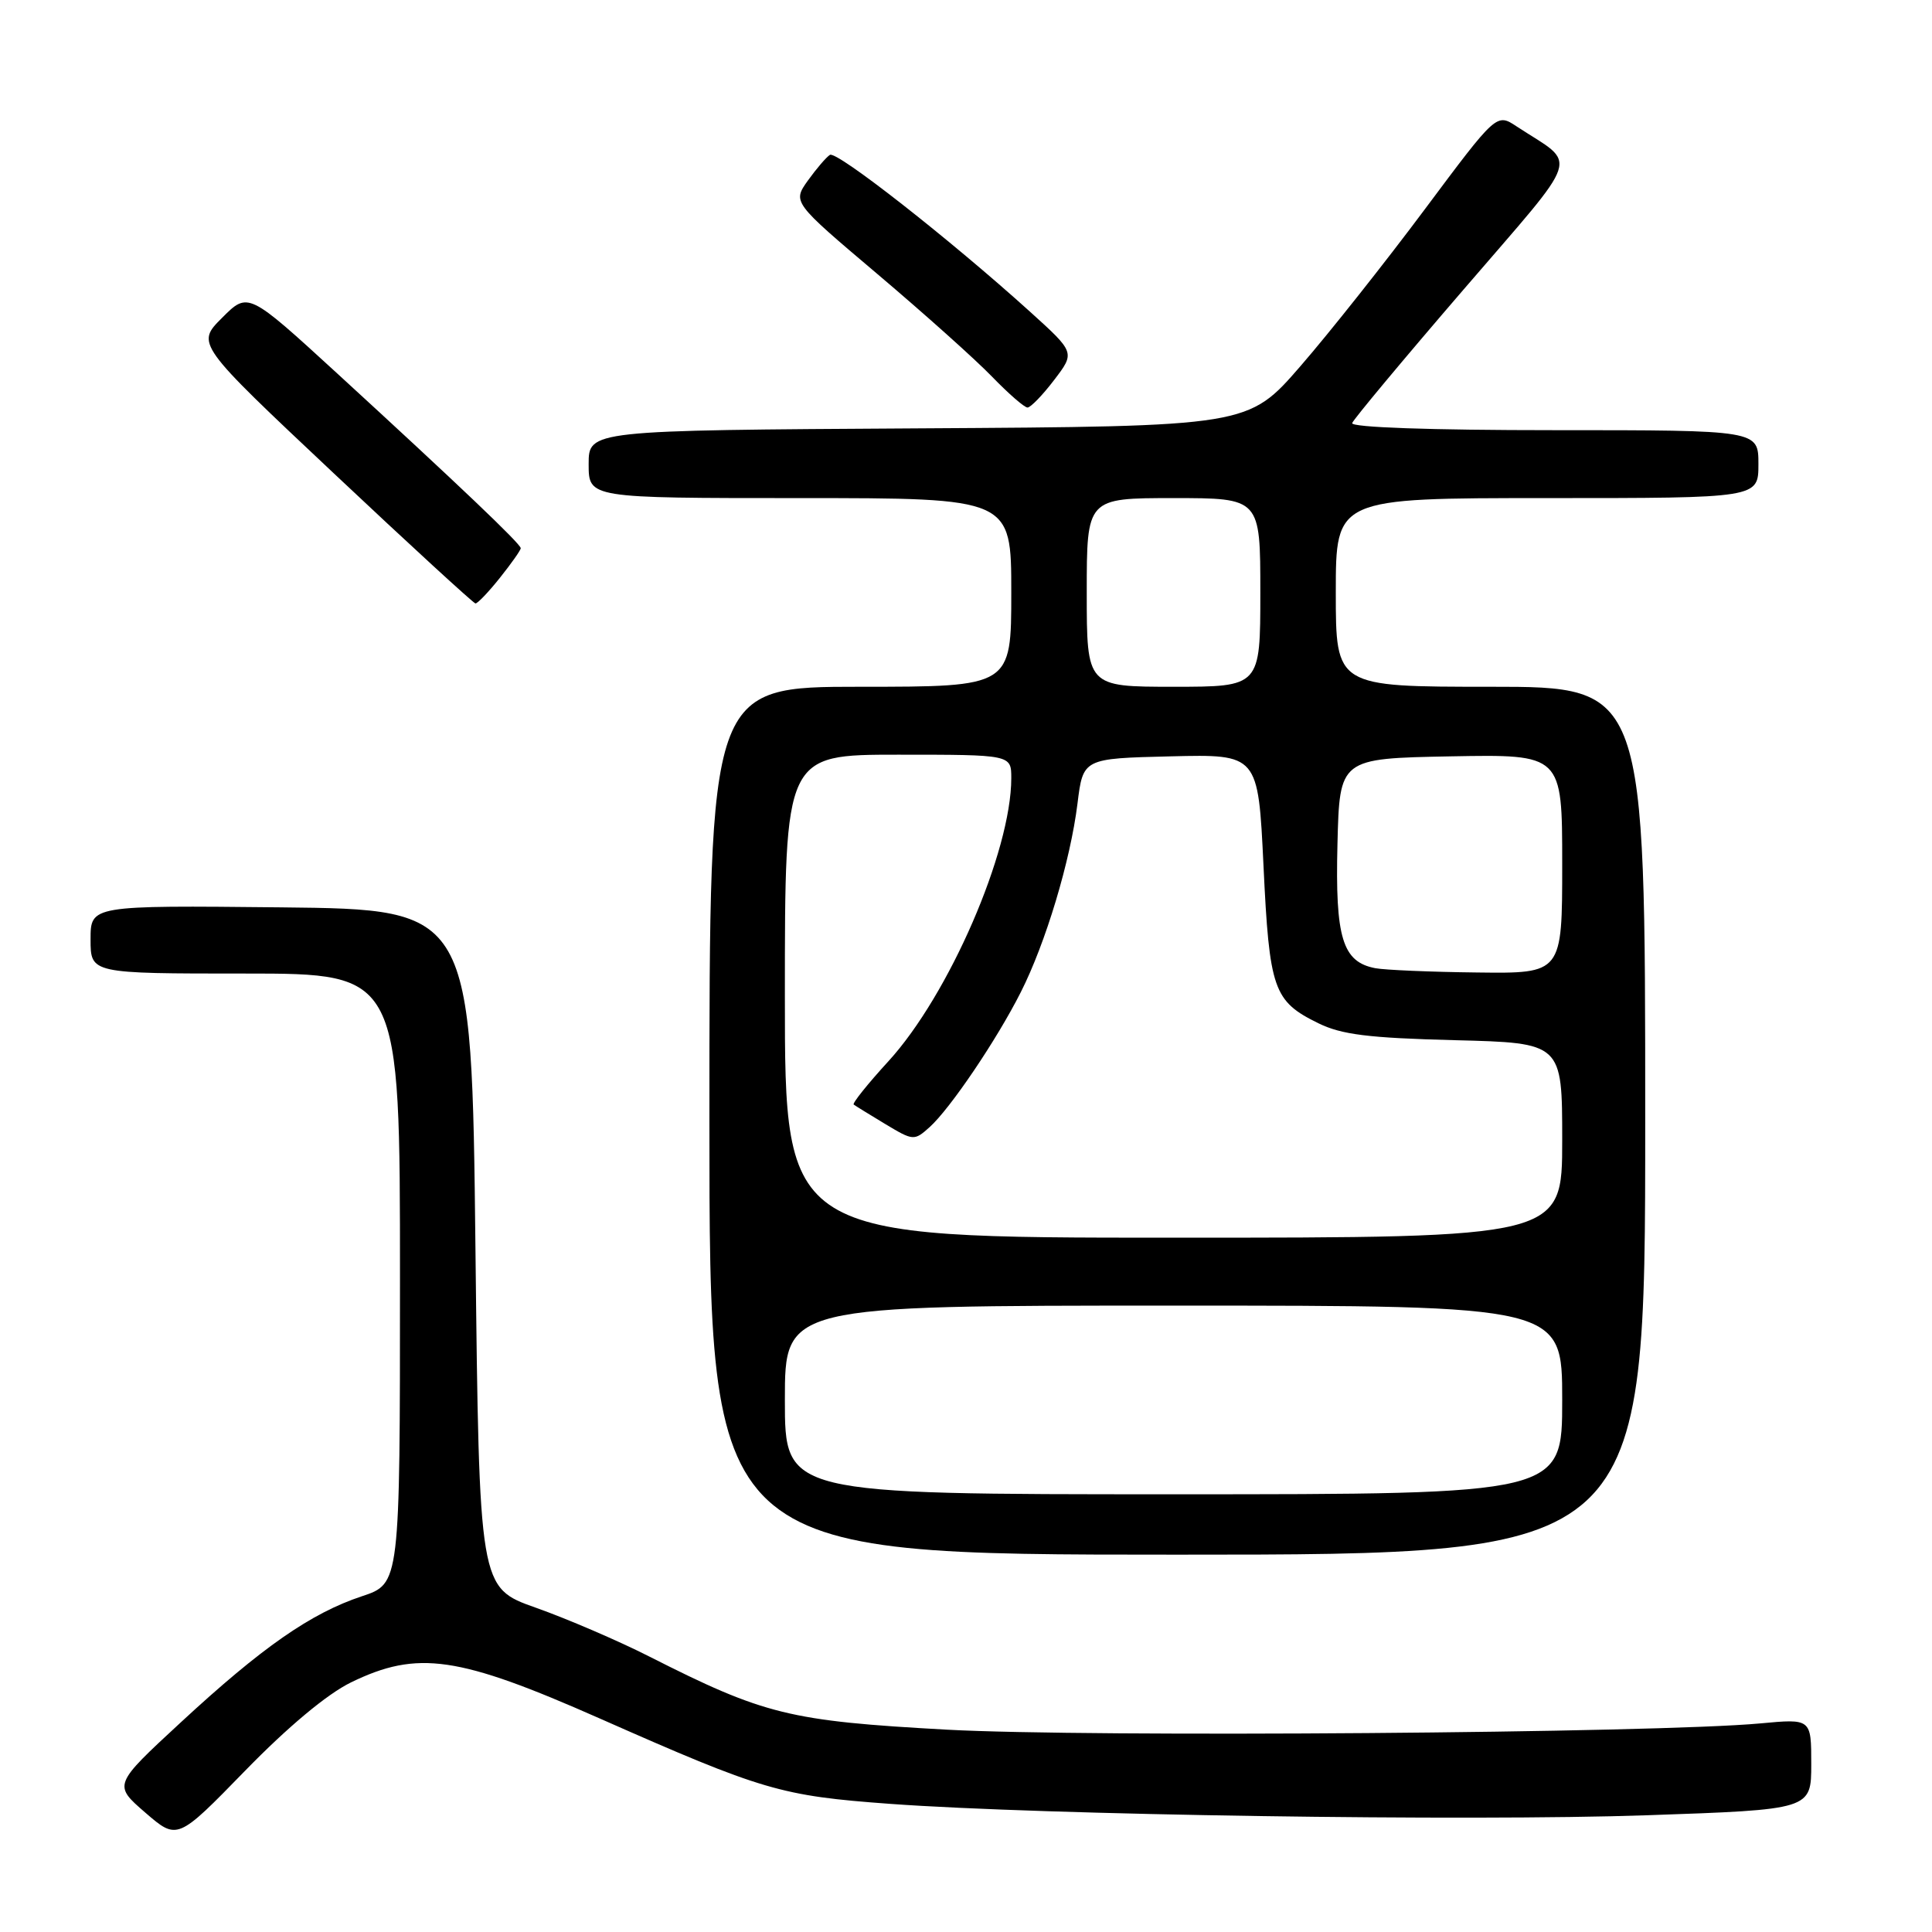 <?xml version="1.0" encoding="UTF-8" standalone="no"?>
<!DOCTYPE svg PUBLIC "-//W3C//DTD SVG 1.1//EN" "http://www.w3.org/Graphics/SVG/1.1/DTD/svg11.dtd" >
<svg xmlns="http://www.w3.org/2000/svg" xmlns:xlink="http://www.w3.org/1999/xlink" version="1.1" viewBox="0 0 256 256">
 <g >
 <path fill="currentColor"
d=" M 46.50 222.93 C 55.34 218.63 60.70 219.41 79.50 227.72 C 101.11 237.27 103.45 237.96 117.94 239.02 C 138.14 240.50 194.67 241.35 218.25 240.53 C 240.00 239.78 240.00 239.78 240.00 233.75 C 240.00 227.73 240.00 227.73 233.25 228.36 C 219.43 229.64 144.30 230.22 125.46 229.19 C 104.59 228.04 101.30 227.23 86.00 219.48 C 81.88 217.39 75.12 214.49 71.00 213.03 C 63.50 210.38 63.50 210.38 63.00 165.44 C 62.50 120.50 62.50 120.50 37.25 120.23 C 12.00 119.97 12.00 119.97 12.00 124.48 C 12.00 129.00 12.00 129.00 32.50 129.00 C 53.00 129.00 53.00 129.00 53.00 169.42 C 53.00 209.84 53.00 209.84 47.96 211.51 C 41.19 213.76 34.73 218.26 23.98 228.20 C 15.00 236.50 15.00 236.50 19.25 240.18 C 23.50 243.85 23.50 243.85 32.50 234.61 C 38.16 228.80 43.35 224.47 46.50 222.93 Z  M 218.00 148.50 C 218.00 91.00 218.00 91.00 197.50 91.00 C 177.00 91.00 177.00 91.00 177.00 78.50 C 177.00 66.00 177.00 66.00 205.00 66.00 C 233.00 66.00 233.00 66.00 233.00 61.50 C 233.00 57.00 233.00 57.00 205.92 57.00 C 189.50 57.00 178.96 56.63 179.17 56.06 C 179.35 55.55 185.95 47.63 193.84 38.47 C 209.87 19.83 209.12 22.11 200.96 16.75 C 198.30 14.99 198.30 14.99 188.78 27.75 C 183.55 34.76 176.15 44.10 172.33 48.50 C 165.39 56.50 165.39 56.50 121.70 56.76 C 78.00 57.02 78.00 57.02 78.00 61.51 C 78.00 66.00 78.00 66.00 106.00 66.00 C 134.00 66.00 134.00 66.00 134.00 78.50 C 134.00 91.00 134.00 91.00 114.00 91.00 C 94.00 91.00 94.00 91.00 94.00 148.50 C 94.00 206.00 94.00 206.00 156.00 206.00 C 218.00 206.00 218.00 206.00 218.00 148.50 Z  M 66.25 76.55 C 67.76 74.66 69.00 72.90 69.00 72.64 C 69.00 72.07 60.72 64.19 44.69 49.49 C 32.87 38.66 32.87 38.66 29.43 42.11 C 25.98 45.55 25.98 45.55 44.24 62.73 C 54.28 72.18 62.73 79.93 63.00 79.96 C 63.27 79.98 64.74 78.45 66.25 76.55 Z  M 139.68 50.35 C 142.46 46.71 142.46 46.71 136.48 41.30 C 125.89 31.73 110.88 19.96 109.97 20.52 C 109.49 20.82 108.18 22.35 107.05 23.92 C 105.01 26.79 105.01 26.79 116.26 36.31 C 122.44 41.54 129.28 47.66 131.45 49.91 C 133.63 52.16 135.74 54.00 136.15 54.00 C 136.56 54.00 138.15 52.36 139.68 50.35 Z  M 104.00 185.50 C 104.00 173.00 104.00 173.00 155.50 173.00 C 207.00 173.00 207.00 173.00 207.00 185.50 C 207.00 198.00 207.00 198.00 155.50 198.00 C 104.00 198.00 104.00 198.00 104.00 185.50 Z  M 104.00 132.00 C 104.00 100.00 104.00 100.00 119.00 100.00 C 134.00 100.00 134.00 100.00 134.00 103.11 C 134.00 112.81 125.75 131.83 117.73 140.61 C 114.98 143.61 112.91 146.20 113.12 146.36 C 113.33 146.52 115.21 147.68 117.30 148.94 C 121.01 151.17 121.14 151.18 123.17 149.36 C 125.90 146.91 132.08 137.77 135.26 131.47 C 138.56 124.95 141.83 114.06 142.77 106.50 C 143.51 100.50 143.51 100.50 155.11 100.22 C 166.71 99.94 166.71 99.94 167.42 114.72 C 168.20 131.13 168.73 132.66 174.68 135.58 C 177.74 137.09 181.33 137.54 192.75 137.83 C 207.00 138.19 207.00 138.19 207.00 151.09 C 207.00 164.00 207.00 164.00 155.50 164.00 C 104.00 164.00 104.00 164.00 104.00 132.00 Z  M 182.23 128.29 C 177.88 127.46 176.91 124.27 177.22 111.87 C 177.50 100.50 177.50 100.50 192.25 100.22 C 207.00 99.95 207.00 99.95 207.00 114.47 C 207.00 129.00 207.00 129.00 195.75 128.86 C 189.56 128.79 183.48 128.53 182.23 128.29 Z  M 144.00 78.50 C 144.00 66.00 144.00 66.00 155.50 66.00 C 167.00 66.00 167.00 66.00 167.00 78.50 C 167.00 91.00 167.00 91.00 155.50 91.00 C 144.00 91.00 144.00 91.00 144.00 78.50 Z "/>
</g>
</svg>